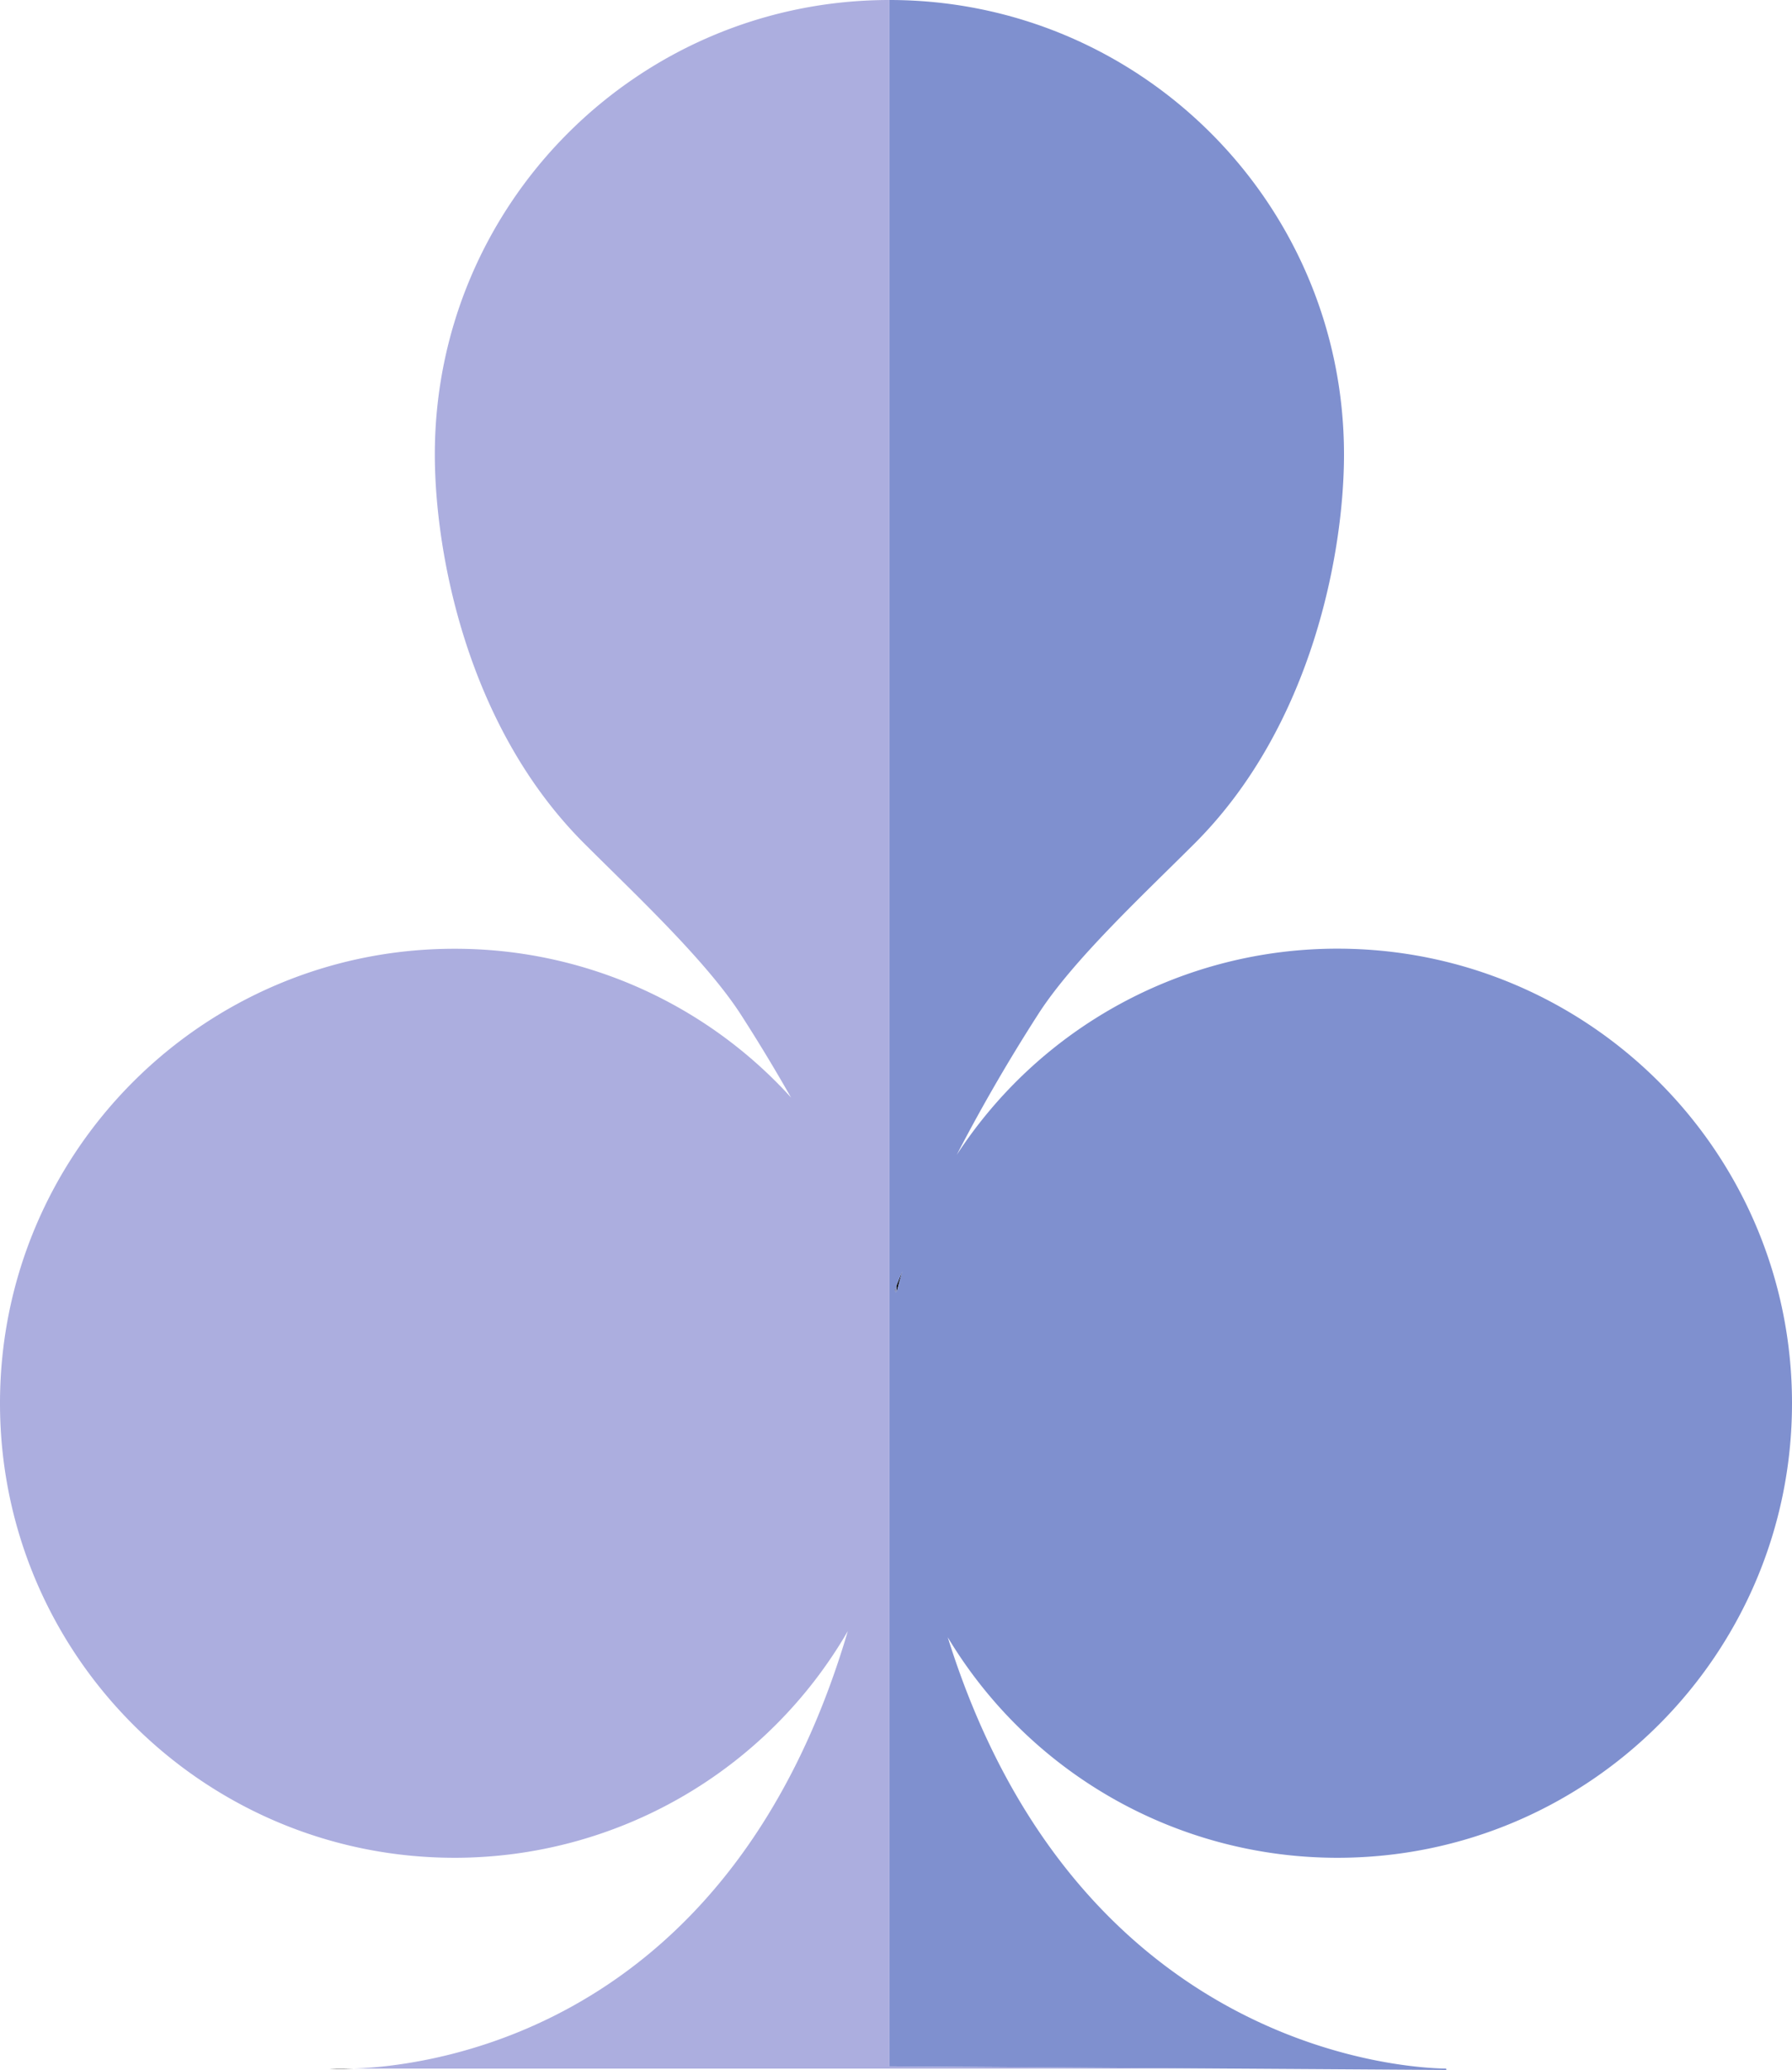 <svg xmlns="http://www.w3.org/2000/svg" viewBox="0 0 843.36 974.23"><defs></defs><g id="Layer_2" data-name="Layer 2"><g id="Layer_1-2" data-name="Layer 1"><path  d="M421.91 608.3q1.27-5.13 2.8-10.14c-1.1 2.69-2.06 5.06-2.86 7.1.02 1.01.03 2.03.06 3.04zM421.47 608.35v-2.21l-.34.88c.14.44.23.89.34 1.33z"/><path d="M418.58 0C300.42 0 204.64 95.78 204.64 213.94c0 45.3 14.68 127.4 70.21 182.94 23.8 23.8 57.41 55.14 73.92 80.79a817.474 817.474 0 0123.5 38.87 213.39 213.39 0 00-158.33-70C95.79 446.49 0 542.27 0 660.43s95.79 213.94 213.94 213.94A213.82 213.82 0 00399 767.7C344.54 952.42 207.64 972 166.75 973.59h414.68l-162.85-1.06z" fill="#acaedf"/><path d="M166.75 973.59H155s4.3.29 11.75 0z"/><path fill="#7f90cf"  d="M680.67 974.23l-.09-.64h-99.15l99.24.64zM629.42 874.37c118.16 0 213.94-95.79 213.94-213.94s-95.78-213.94-213.94-213.94a213.72 213.72 0 00-179.18 97.09c10.15-19.59 22.9-42.19 38.49-66.44 16.4-25.49 49.78-56.46 73.58-80.26 55.54-55.54 70.21-137.64 70.21-182.94C632.52 95.78 536.74 0 418.58 0v972.53l162.85 1.06h99.15c-17.17-.2-173.43-7.43-234.55-203a213.82 213.82 0 00183.39 103.78zm-207.95-266c-.11-.44-.2-.89-.31-1.33l.34-.88zm.44-.05c0-1 0-2-.06-3 .8-2 1.76-4.41 2.86-7.1q-1.51 4.95-2.8 10.08zM682.13 973.59z"/></g></g></svg>